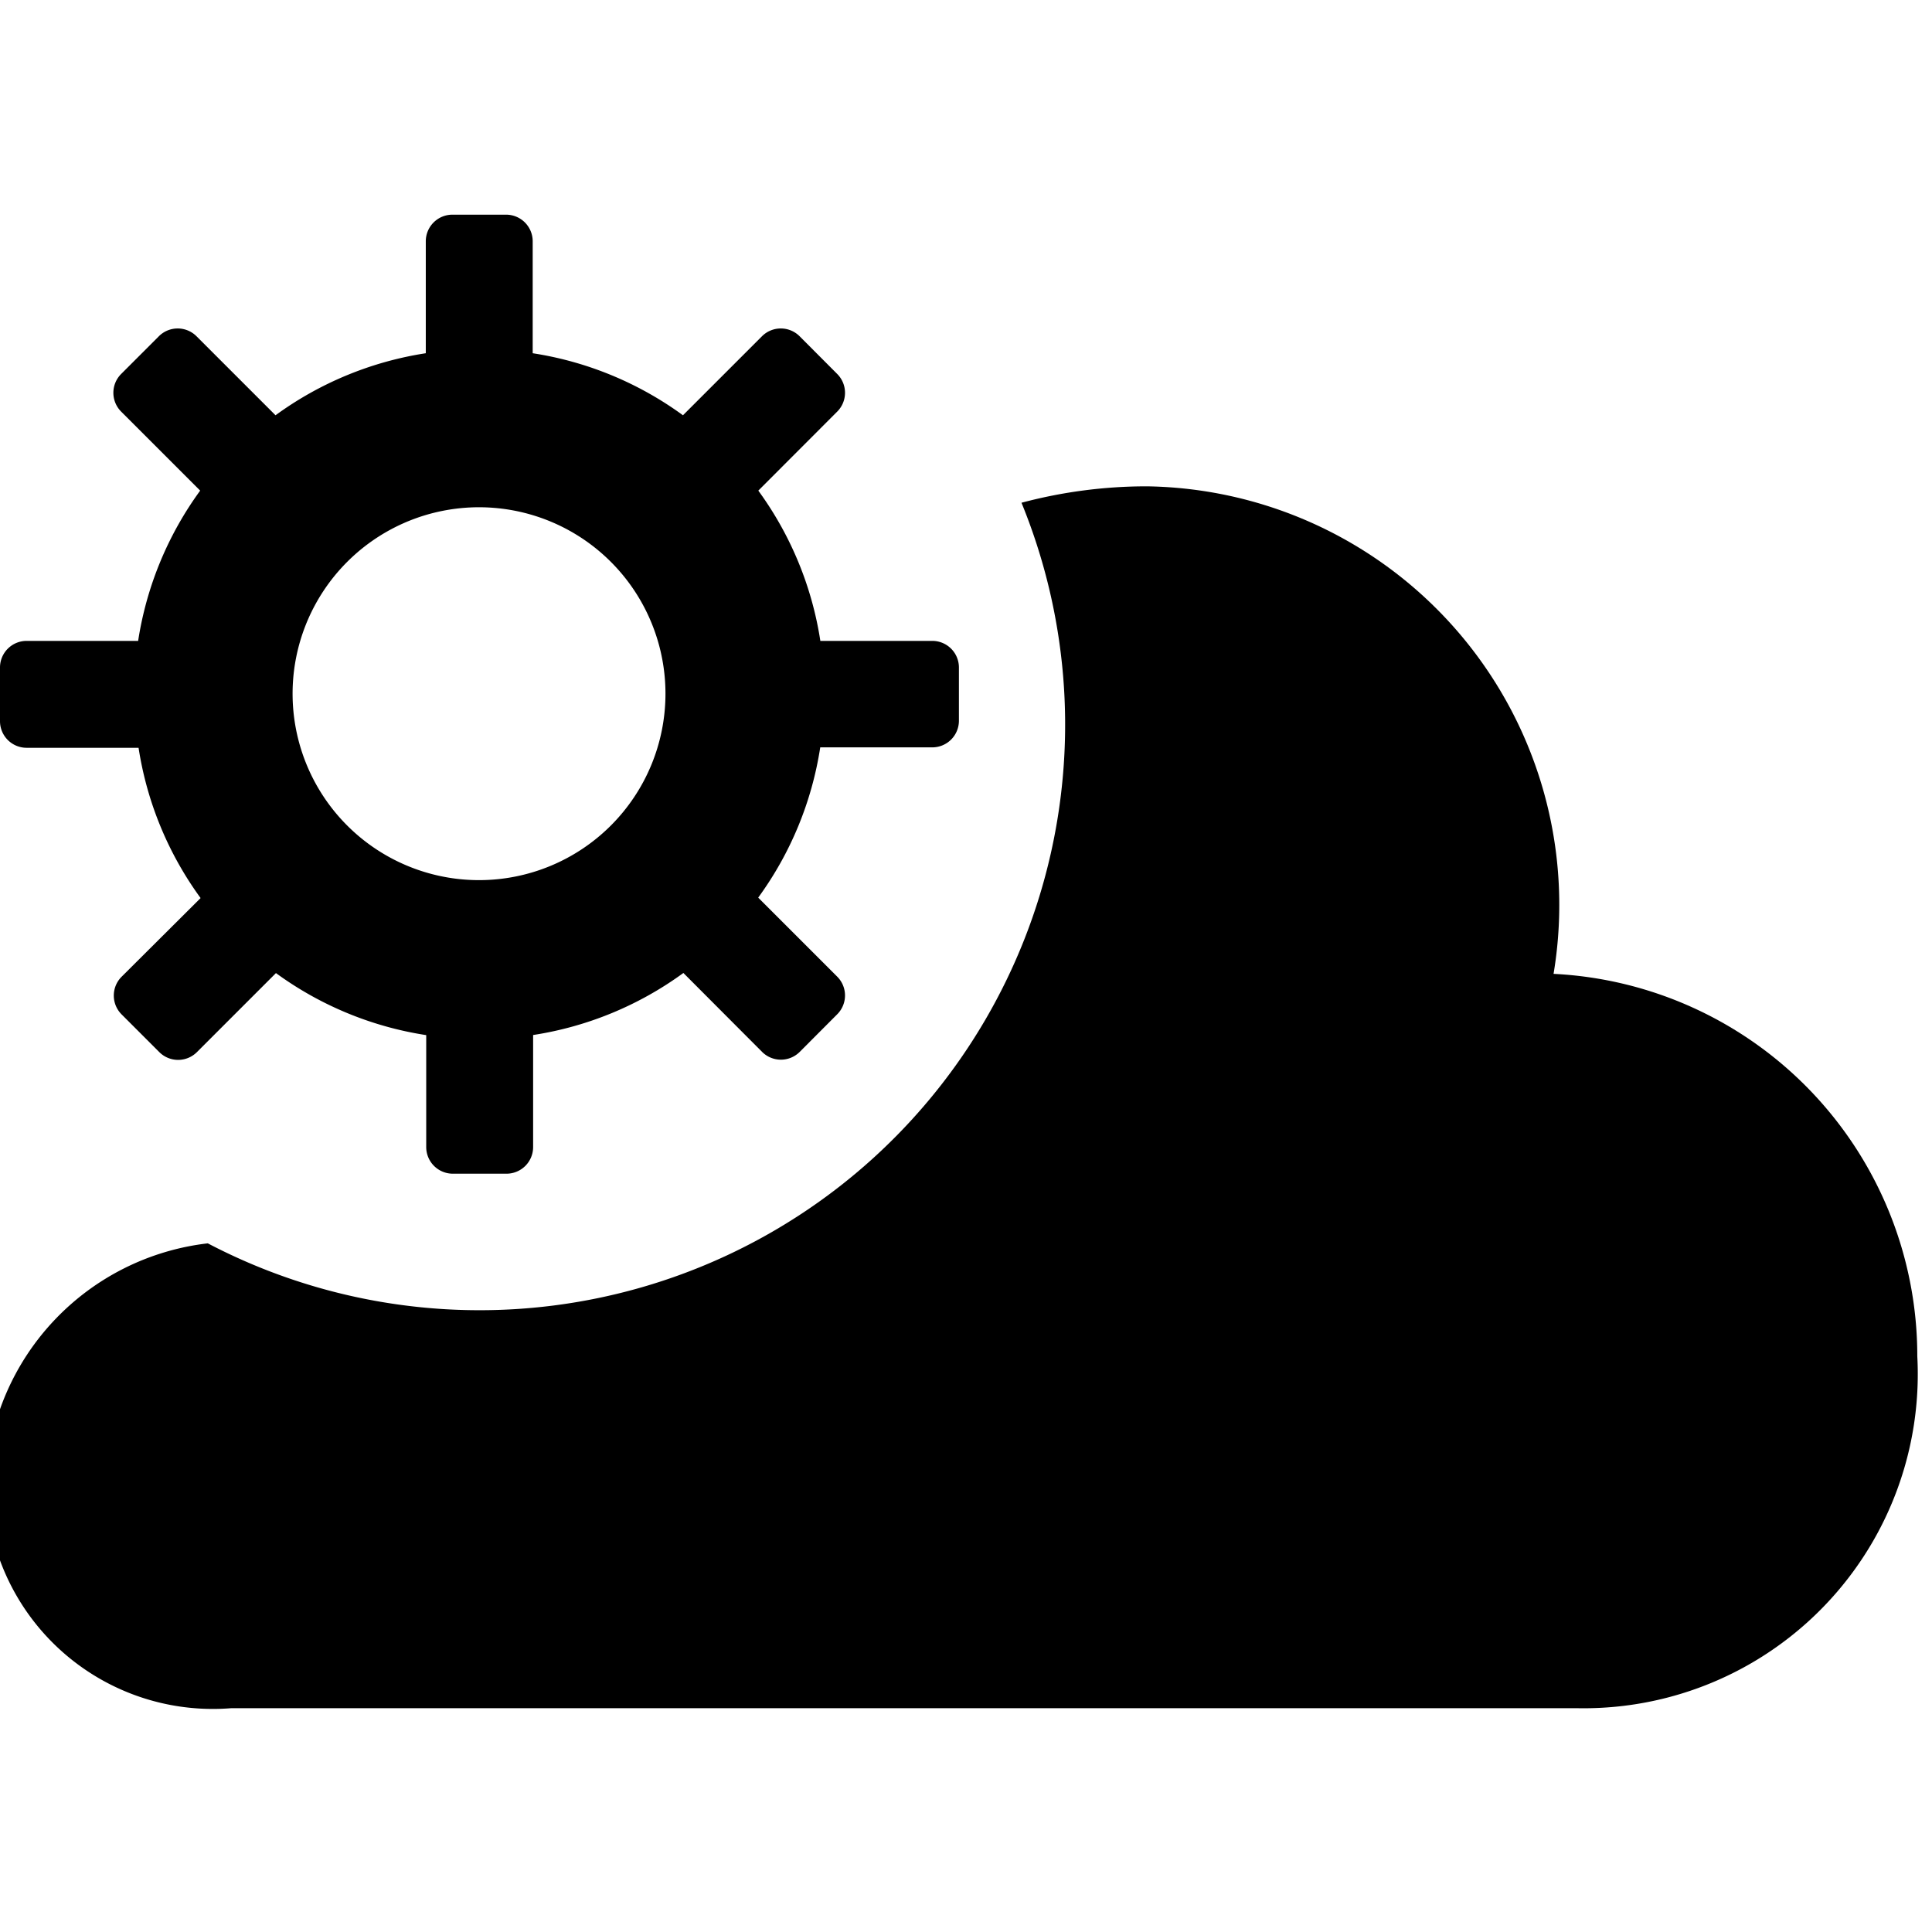 <svg xmlns="http://www.w3.org/2000/svg" height="18" viewBox="0 0 18 18" width="18">
    <defs>
       <style>
         .fill {
           fill: #464646;
         }
       </style>
     </defs>
	 <title>S ProgramOverview 18 N</title>
     <path d="M14.474,9.074a3.9,3.9,0,0,0-3.79-4.543,4.532,4.532,0,0,0-1.167.153,5.456,5.456,0,0,1-7.581,6.9A2.338,2.338,0,0,0-.129,13.772a2.112,2.112,0,0,0,2.281,2.143H14.7a3.113,3.113,0,0,0,3.163-3.279,3.565,3.565,0,0,0-3.392-3.563Z"/>
     <path d="M8.686,5.971H7.643a3.2,3.2,0,0,0-.578-1.4L7.8,3.835a.248.248,0,0,0,0-.351L7.45,3.133a.248.248,0,0,0-.351,0l-.736.736a3.2,3.2,0,0,0-1.4-.578V2.248A.248.248,0,0,0,4.715,2h-.5a.248.248,0,0,0-.248.248V3.291a3.2,3.2,0,0,0-1.4.578l-.736-.736a.248.248,0,0,0-.351,0l-.351.351a.248.248,0,0,0,0,.351l.736.736a3.2,3.2,0,0,0-.578,1.4H.248A.248.248,0,0,0,0,6.219v.5a.248.248,0,0,0,.248.248H1.291a3.2,3.2,0,0,0,.578,1.4L1.133,9.1a.248.248,0,0,0,0,.351l.351.351a.248.248,0,0,0,.351,0l.736-.736a3.2,3.2,0,0,0,1.4.578v1.043a.248.248,0,0,0,.248.248h.5a.248.248,0,0,0,.248-.248V9.643a3.2,3.2,0,0,0,1.4-.578L7.1,9.8a.248.248,0,0,0,.351,0L7.8,9.45a.248.248,0,0,0,0-.351l-.736-.736a3.2,3.2,0,0,0,.578-1.4H8.686a.248.248,0,0,0,.248-.248v-.5A.248.248,0,0,0,8.686,5.971ZM4.467,8.2A1.737,1.737,0,1,1,6.2,6.467,1.737,1.737,0,0,1,4.467,8.2Z"/>
</svg>